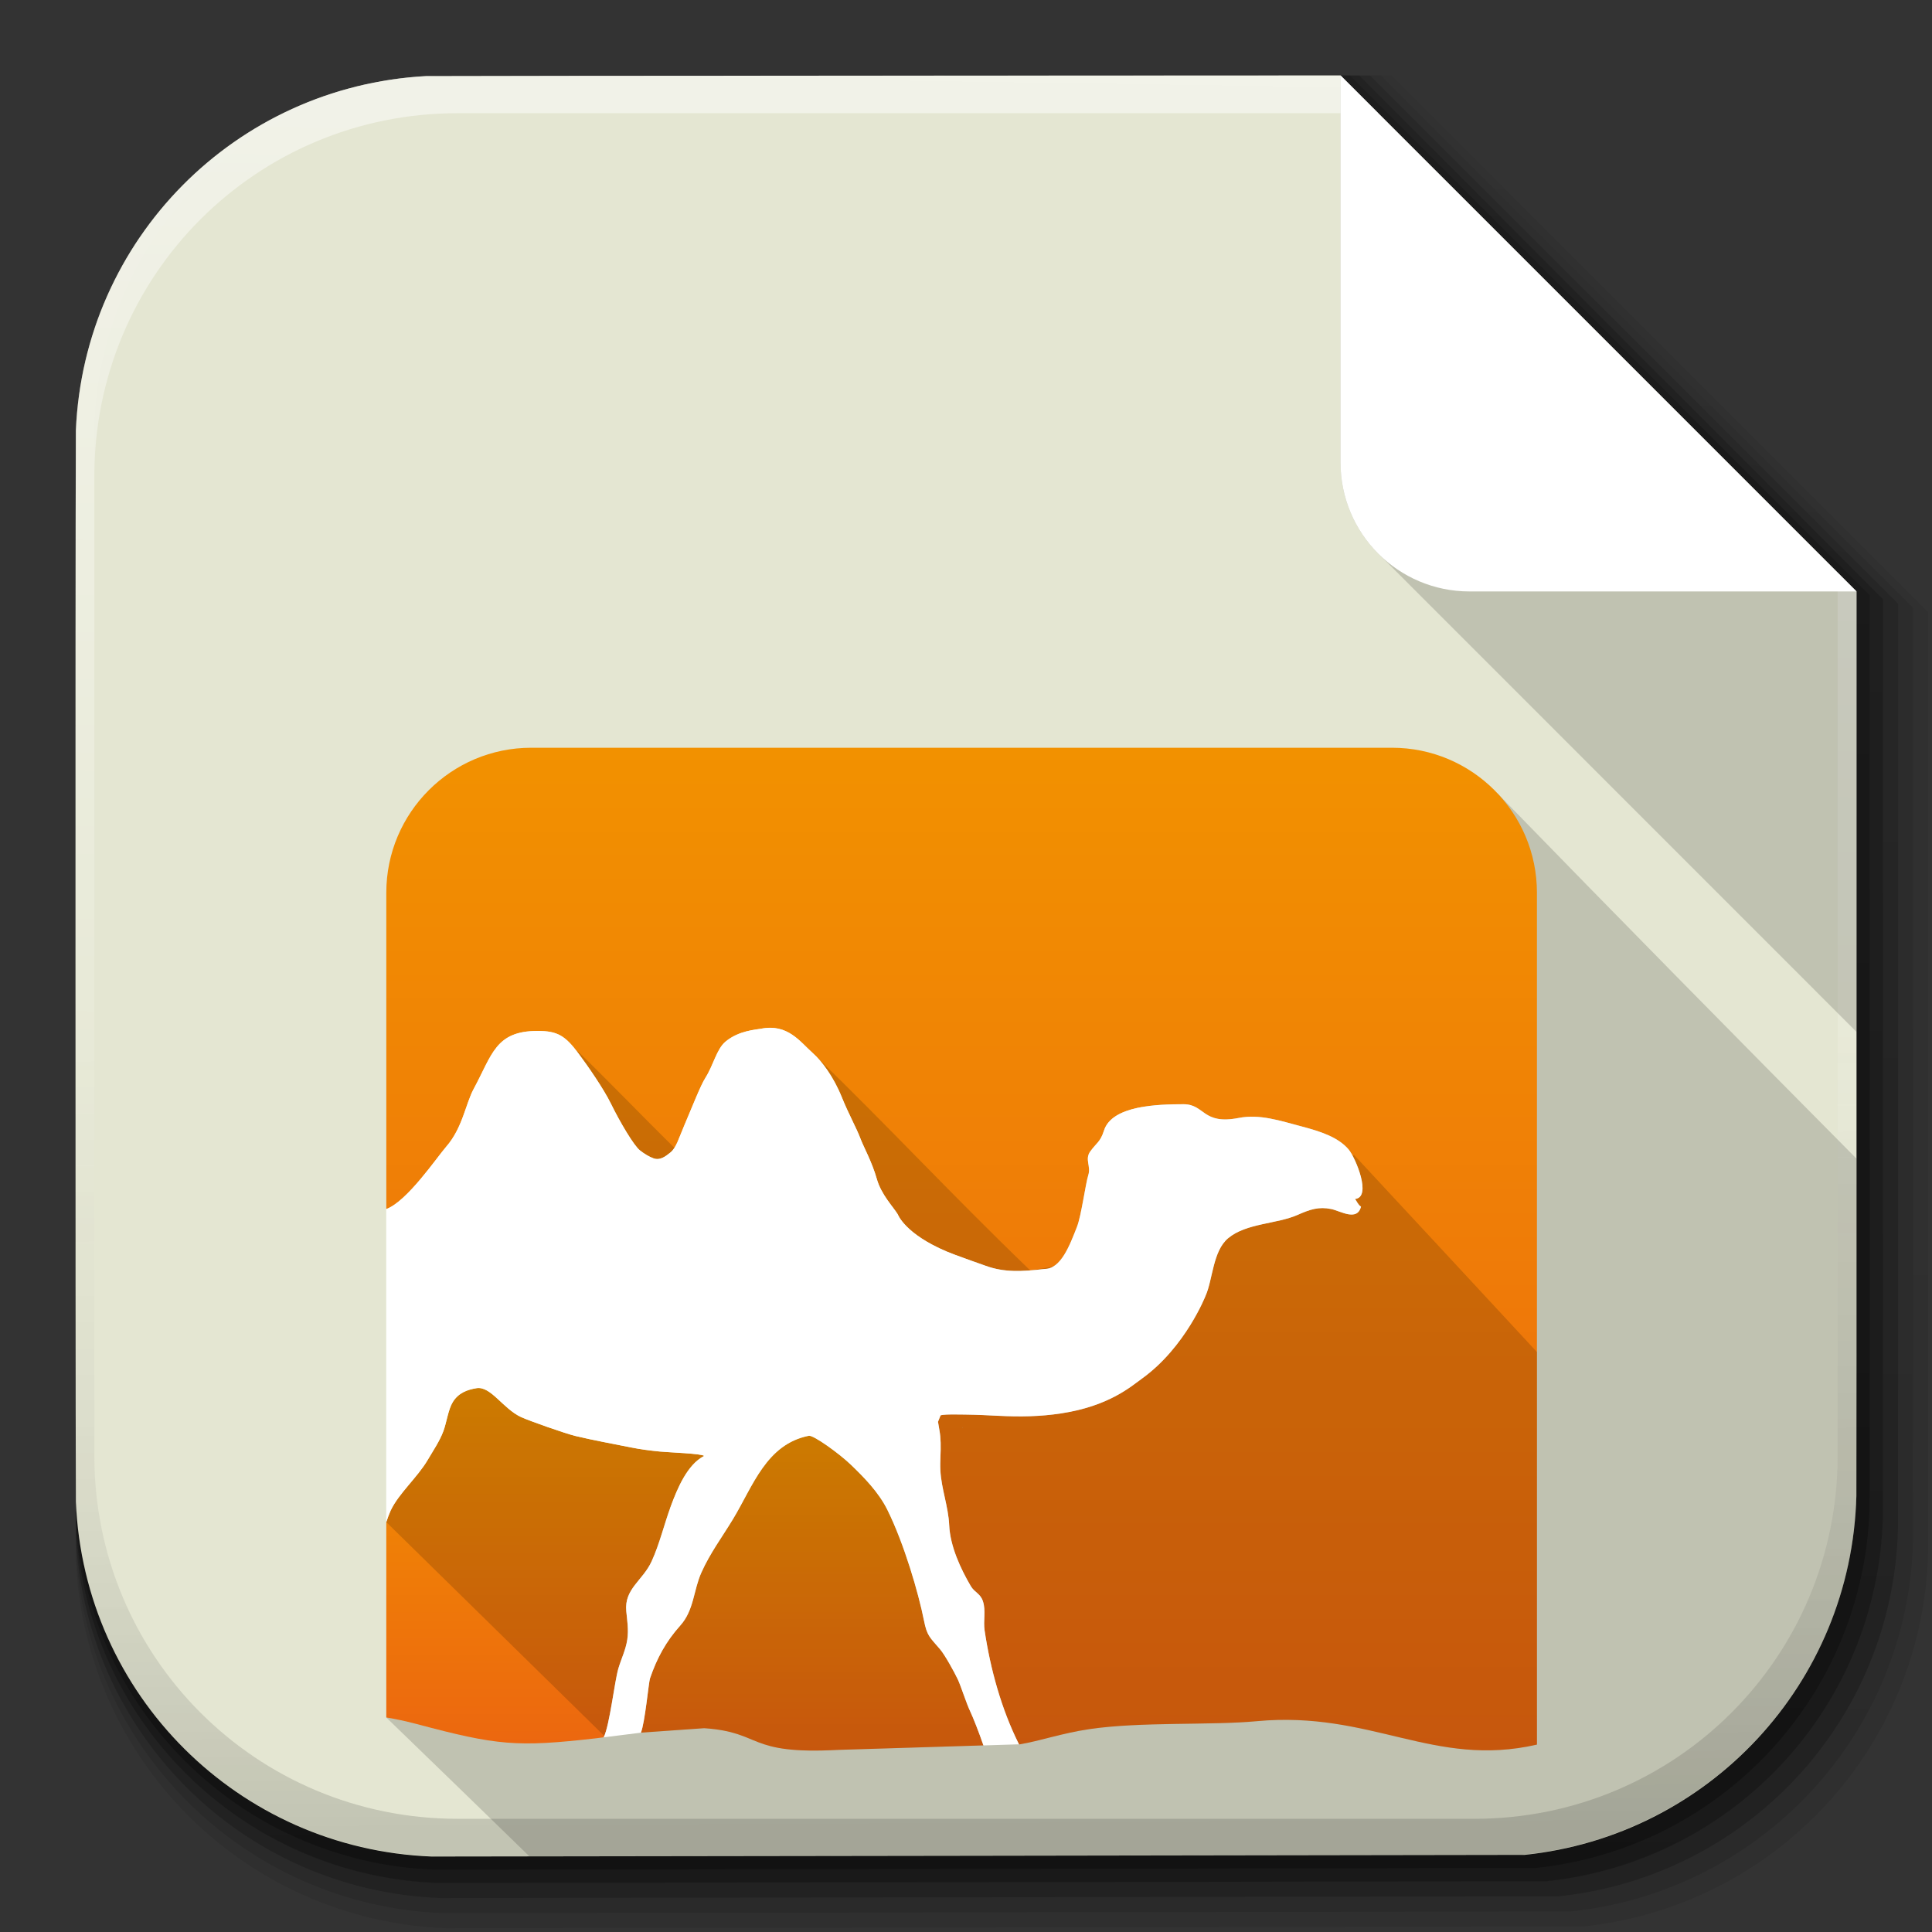 <?xml version="1.0" encoding="UTF-8" standalone="no"?>
<!-- Created with Inkscape (http://www.inkscape.org/) -->

<svg
   xmlns:dc="http://purl.org/dc/elements/1.1/"
   xmlns:cc="http://creativecommons.org/ns#"
   xmlns:rdf="http://www.w3.org/1999/02/22-rdf-syntax-ns#"
   xmlns:svg="http://www.w3.org/2000/svg"
   xmlns="http://www.w3.org/2000/svg"
   xmlns:xlink="http://www.w3.org/1999/xlink"
   xmlns:sodipodi="http://sodipodi.sourceforge.net/DTD/sodipodi-0.dtd"
   xmlns:inkscape="http://www.inkscape.org/namespaces/inkscape"
   inkscape:export-ydpi="100"
   inkscape:export-xdpi="100"
   inkscape:export-filename="/home/alecive/Scrivania/firefoxTest1.png"
   sodipodi:docname="text-x-ocaml.svg"
   inkscape:version="0.48.4 r9939"
   version="1.1"
   id="svg2"
   height="512"
   width="512">
  <rect width="100%" height="100%" fill="#333333" stroke="none"/>
  <sodipodi:namedview
     id="base"
     pagecolor="#ffffff"
     bordercolor="#666666"
     borderopacity="1.0"
     inkscape:pageopacity="0.0"
     inkscape:pageshadow="2"
     inkscape:zoom="1.5556349"
     inkscape:cx="129.22182"
     inkscape:cy="215.45522"
     inkscape:document-units="px"
     inkscape:current-layer="svg2"
     showgrid="false"
     inkscape:window-width="1920"
     inkscape:window-height="1032"
     inkscape:window-x="0"
     inkscape:window-y="0"
     inkscape:window-maximized="1"
     inkscape:object-paths="false"
     inkscape:snap-intersection-paths="false"
     inkscape:object-nodes="true"
     inkscape:snap-smooth-nodes="true"
     inkscape:snap-nodes="true" />
  <defs
     id="defs4">
    <inkscape:perspective
       id="perspective3188"
       inkscape:persp3d-origin="256 : 170.66667 : 1"
       inkscape:vp_z="512 : 256 : 1"
       inkscape:vp_y="0 : 1000 : 0"
       inkscape:vp_x="0 : 256 : 1"
       sodipodi:type="inkscape:persp3d" />
    <linearGradient
       id="linearGradient3170">
      <stop
         id="stop3172"
         offset="0"
         style="stop-color:#cc7110;stop-opacity:1;" />
      <stop
         id="stop3174"
         offset="1"
         style="stop-color:#673f0b;stop-opacity:0.784;" />
    </linearGradient>
    <linearGradient
       id="linearGradient3938">
      <stop
         id="stop3940"
         offset="0"
         style="stop-color:#b1f1ee;stop-opacity:0.931;" />
      <stop
         id="stop3942"
         offset="1"
         style="stop-color:#132682;stop-opacity:1;" />
    </linearGradient>
    <linearGradient
       y2="48.085"
       x2="78.466"
       y1="56.301"
       x1="64.478"
       gradientUnits="userSpaceOnUse"
       id="XMLID_74_-8-1">
      <stop
         id="stop155-3-8"
         style="stop-color:#ffffff;stop-opacity:1;"
         offset="0" />
      <stop
         id="stop157-94-6"
         style="stop-color:#e6e6e6;stop-opacity:1;"
         offset="1" />
    </linearGradient>
    <radialGradient
       gradientUnits="userSpaceOnUse"
       gradientTransform="matrix(1,0,0,1.05,0,-19.271)"
       r="191.619"
       fy="385.484"
       fx="558.354"
       cy="385.484"
       cx="558.354"
       id="radialGradient3867"
       xlink:href="#XMLID_74_-8-1"
       inkscape:collect="always" />
    <linearGradient
       y2="217.459"
       x2="200.051"
       y1="185.074"
       x1="200.051"
       gradientUnits="userSpaceOnUse"
       id="SVGID_2_">
      <stop
         id="stop13"
         style="stop-color:#61B74A"
         offset="0" />
      <stop
         id="stop15"
         style="stop-color:#449934"
         offset="1" />
    </linearGradient>
    <linearGradient
       inkscape:collect="always"
       xlink:href="#SVGID_2_"
       id="linearGradient3021"
       gradientUnits="userSpaceOnUse"
       gradientTransform="matrix(13.578,0,0,13.578,-2026.162,-2566.71)"
       x1="200.051"
       y1="185.074"
       x2="200.051"
       y2="217.459" />
    <linearGradient
       x1="19.245"
       y1="21.031"
       x2="19.36"
       gradientUnits="userSpaceOnUse"
       y2="44.984"
       id="linearGradient2460">
      <stop
         offset="0"
         style="stop-color:#fafafa;stop-opacity:1;"
         id="stop3602" />
      <stop
         offset="1"
         style="stop-color:#f0f0f0;stop-opacity:1;"
         id="stop3604" />
    </linearGradient>
    <linearGradient
       inkscape:collect="always"
       xlink:href="#linearGradient2460"
       id="linearGradient3096"
       gradientUnits="userSpaceOnUse"
       gradientTransform="matrix(11.077,0,0,11.077,-9.852,-20.578)"
       x1="19.245"
       y1="21.031"
       x2="19.36"
       y2="44.984" />
    <linearGradient
       inkscape:collect="always"
       xlink:href="#ButtonShadow-0-1-1-5"
       id="linearGradient4114-2"
       gradientUnits="userSpaceOnUse"
       gradientTransform="matrix(1.032,0,0,1.032,-830.864,592.678)"
       x1="1012.513"
       y1="484.417"
       x2="1006.808"
       y2="20.626" />
    <linearGradient
       x1="45.448"
       y1="92.54"
       x2="45.448"
       y2="7.017"
       id="ButtonShadow-0-1-1-5"
       gradientUnits="userSpaceOnUse"
       gradientTransform="matrix(1.006,0,0,0.994,100,0)">
      <stop
         id="stop3750-8-9-3-6"
         style="stop-color:#000000;stop-opacity:1"
         offset="0" />
      <stop
         id="stop3752-5-6-4-2"
         style="stop-color:#000000;stop-opacity:0.588"
         offset="1" />
    </linearGradient>
    <linearGradient
       inkscape:collect="always"
       xlink:href="#ButtonShadow-0-1-1-5"
       id="linearGradient4112-2"
       gradientUnits="userSpaceOnUse"
       gradientTransform="matrix(1.04,0,0,1.04,-837.951,592.518)"
       x1="1012.513"
       y1="484.417"
       x2="1006.808"
       y2="20.626" />
    <linearGradient
       x1="45.448"
       y1="92.54"
       x2="45.448"
       y2="7.017"
       id="linearGradient5292"
       gradientUnits="userSpaceOnUse"
       gradientTransform="matrix(1.006,0,0,0.994,100,0)">
      <stop
         id="stop5294"
         style="stop-color:#000000;stop-opacity:1"
         offset="0" />
      <stop
         id="stop5296"
         style="stop-color:#000000;stop-opacity:0.588"
         offset="1" />
    </linearGradient>
    <linearGradient
       inkscape:collect="always"
       xlink:href="#ButtonShadow-0-1-1-5"
       id="linearGradient4110-6"
       gradientUnits="userSpaceOnUse"
       gradientTransform="matrix(1.023,0,0,1.023,-823.777,592.838)"
       x1="1012.513"
       y1="484.417"
       x2="1006.808"
       y2="20.626" />
    <linearGradient
       x1="45.448"
       y1="92.54"
       x2="45.448"
       y2="7.017"
       id="linearGradient5299"
       gradientUnits="userSpaceOnUse"
       gradientTransform="matrix(1.006,0,0,0.994,100,0)">
      <stop
         id="stop5301"
         style="stop-color:#000000;stop-opacity:1"
         offset="0" />
      <stop
         id="stop5303"
         style="stop-color:#000000;stop-opacity:0.588"
         offset="1" />
    </linearGradient>
    <linearGradient
       inkscape:collect="always"
       xlink:href="#ButtonShadow-0-1-1-5"
       id="linearGradient4116-6"
       gradientUnits="userSpaceOnUse"
       gradientTransform="matrix(1.015,0,0,1.015,-816.69,592.997)"
       x1="1012.513"
       y1="484.417"
       x2="1006.808"
       y2="20.626" />
    <linearGradient
       x1="45.448"
       y1="92.54"
       x2="45.448"
       y2="7.017"
       id="linearGradient5306"
       gradientUnits="userSpaceOnUse"
       gradientTransform="matrix(1.006,0,0,0.994,100,0)">
      <stop
         id="stop5308"
         style="stop-color:#000000;stop-opacity:1"
         offset="0" />
      <stop
         id="stop5310"
         style="stop-color:#000000;stop-opacity:0.588"
         offset="1" />
    </linearGradient>
    <linearGradient
       y2="20.626"
       x2="1006.808"
       y1="484.417"
       x1="1012.513"
       gradientTransform="matrix(1.007,0,0,1.007,-810.489,593.137)"
       gradientUnits="userSpaceOnUse"
       id="linearGradient3372"
       xlink:href="#ButtonShadow-0-1-1-5"
       inkscape:collect="always" />
    <linearGradient
       x1="45.448"
       y1="92.54"
       x2="45.448"
       y2="7.017"
       id="linearGradient5313"
       gradientUnits="userSpaceOnUse"
       gradientTransform="matrix(1.006,0,0,0.994,100,0)">
      <stop
         id="stop5315"
         style="stop-color:#000000;stop-opacity:1"
         offset="0" />
      <stop
         id="stop5317"
         style="stop-color:#000000;stop-opacity:0.588"
         offset="1" />
    </linearGradient>
    <linearGradient
       inkscape:collect="always"
       xlink:href="#linearGradient4487"
       id="linearGradient4082"
       gradientUnits="userSpaceOnUse"
       gradientTransform="translate(-146.22,369.088)"
       x1="1016.104"
       y1="476.26"
       x2="1011.953"
       y2="251.661" />
    <linearGradient
       id="linearGradient4487">
      <stop
         id="stop4489"
         style="stop-color:#000000;stop-opacity:1"
         offset="0" />
      <stop
         id="stop4491"
         style="stop-color:#000000;stop-opacity:0"
         offset="1" />
    </linearGradient>
    <linearGradient
       id="linearGradient3737">
      <stop
         id="stop3739"
         style="stop-color:#ffffff;stop-opacity:1"
         offset="0" />
      <stop
         id="stop3741"
         style="stop-color:#ffffff;stop-opacity:0"
         offset="1" />
    </linearGradient>
    <linearGradient
       id="linearGradient4046">
      <stop
         id="stop4048"
         style="stop-color:#000000;stop-opacity:1;"
         offset="0" />
      <stop
         id="stop4050"
         style="stop-color:#ffffff;stop-opacity:0.2"
         offset="1" />
    </linearGradient>
    <linearGradient
       y2="20.626"
       x2="1006.808"
       y1="484.417"
       x1="1012.513"
       gradientTransform="matrix(1.007,0,0,1.007,-810.489,593.137)"
       gradientUnits="userSpaceOnUse"
       id="linearGradient5342"
       xlink:href="#ButtonShadow-0-1-1-5"
       inkscape:collect="always" />
    <linearGradient
       inkscape:collect="always"
       xlink:href="#ButtonShadow-0-1-1-5-9"
       id="linearGradient4114-2-6"
       gradientUnits="userSpaceOnUse"
       gradientTransform="matrix(1.032,0,0,1.032,-830.864,592.678)"
       x1="1012.513"
       y1="484.417"
       x2="1006.808"
       y2="20.626" />
    <linearGradient
       x1="45.448"
       y1="92.54"
       x2="45.448"
       y2="7.017"
       id="ButtonShadow-0-1-1-5-9"
       gradientUnits="userSpaceOnUse"
       gradientTransform="matrix(1.006,0,0,0.994,100,0)">
      <stop
         id="stop3750-8-9-3-6-4"
         style="stop-color:#000000;stop-opacity:1"
         offset="0" />
      <stop
         id="stop3752-5-6-4-2-9"
         style="stop-color:#000000;stop-opacity:0.588"
         offset="1" />
    </linearGradient>
    <linearGradient
       inkscape:collect="always"
       xlink:href="#ButtonShadow-0-1-1-5-9"
       id="linearGradient4112-2-6"
       gradientUnits="userSpaceOnUse"
       gradientTransform="matrix(1.04,0,0,1.04,-837.951,592.518)"
       x1="1012.513"
       y1="484.417"
       x2="1006.808"
       y2="20.626" />
    <linearGradient
       x1="45.448"
       y1="92.54"
       x2="45.448"
       y2="7.017"
       id="linearGradient5292-5"
       gradientUnits="userSpaceOnUse"
       gradientTransform="matrix(1.006,0,0,0.994,100,0)">
      <stop
         id="stop5294-8"
         style="stop-color:#000000;stop-opacity:1"
         offset="0" />
      <stop
         id="stop5296-4"
         style="stop-color:#000000;stop-opacity:0.588"
         offset="1" />
    </linearGradient>
    <linearGradient
       inkscape:collect="always"
       xlink:href="#ButtonShadow-0-1-1-5-9"
       id="linearGradient4110-6-7"
       gradientUnits="userSpaceOnUse"
       gradientTransform="matrix(1.023,0,0,1.023,-823.777,592.838)"
       x1="1012.513"
       y1="484.417"
       x2="1006.808"
       y2="20.626" />
    <linearGradient
       x1="45.448"
       y1="92.54"
       x2="45.448"
       y2="7.017"
       id="linearGradient5299-2"
       gradientUnits="userSpaceOnUse"
       gradientTransform="matrix(1.006,0,0,0.994,100,0)">
      <stop
         id="stop5301-9"
         style="stop-color:#000000;stop-opacity:1"
         offset="0" />
      <stop
         id="stop5303-1"
         style="stop-color:#000000;stop-opacity:0.588"
         offset="1" />
    </linearGradient>
    <linearGradient
       inkscape:collect="always"
       xlink:href="#ButtonShadow-0-1-1-5-9"
       id="linearGradient4116-6-3"
       gradientUnits="userSpaceOnUse"
       gradientTransform="matrix(1.015,0,0,1.015,-816.69,592.997)"
       x1="1012.513"
       y1="484.417"
       x2="1006.808"
       y2="20.626" />
    <linearGradient
       x1="45.448"
       y1="92.54"
       x2="45.448"
       y2="7.017"
       id="linearGradient5306-9"
       gradientUnits="userSpaceOnUse"
       gradientTransform="matrix(1.006,0,0,0.994,100,0)">
      <stop
         id="stop5308-0"
         style="stop-color:#000000;stop-opacity:1"
         offset="0" />
      <stop
         id="stop5310-6"
         style="stop-color:#000000;stop-opacity:0.588"
         offset="1" />
    </linearGradient>
    <linearGradient
       y2="20.626"
       x2="1006.808"
       y1="484.417"
       x1="1012.513"
       gradientTransform="matrix(1.007,0,0,1.007,-810.489,593.137)"
       gradientUnits="userSpaceOnUse"
       id="linearGradient3372-9"
       xlink:href="#ButtonShadow-0-1-1-5-9"
       inkscape:collect="always" />
    <linearGradient
       x1="45.448"
       y1="92.54"
       x2="45.448"
       y2="7.017"
       id="linearGradient5313-8"
       gradientUnits="userSpaceOnUse"
       gradientTransform="matrix(1.006,0,0,0.994,100,0)">
      <stop
         id="stop5315-8"
         style="stop-color:#000000;stop-opacity:1"
         offset="0" />
      <stop
         id="stop5317-1"
         style="stop-color:#000000;stop-opacity:0.588"
         offset="1" />
    </linearGradient>
    <linearGradient
       inkscape:collect="always"
       xlink:href="#linearGradient4487-8"
       id="linearGradient4082-7"
       gradientUnits="userSpaceOnUse"
       gradientTransform="translate(-146.22,369.088)"
       x1="1016.104"
       y1="476.26"
       x2="1011.953"
       y2="251.661" />
    <linearGradient
       id="linearGradient4487-8">
      <stop
         id="stop4489-0"
         style="stop-color:#000000;stop-opacity:1"
         offset="0" />
      <stop
         id="stop4491-4"
         style="stop-color:#000000;stop-opacity:0"
         offset="1" />
    </linearGradient>
    <linearGradient
       inkscape:collect="always"
       xlink:href="#linearGradient3737-8"
       id="linearGradient4084-7"
       gradientUnits="userSpaceOnUse"
       gradientTransform="translate(778.6,-360.56)"
       x1="993.439"
       y1="51.512"
       x2="988.786"
       y2="363.738" />
    <linearGradient
       id="linearGradient3737-8">
      <stop
         id="stop3739-4"
         style="stop-color:#ffffff;stop-opacity:1"
         offset="0" />
      <stop
         id="stop3741-7"
         style="stop-color:#ffffff;stop-opacity:0"
         offset="1" />
    </linearGradient>
    <linearGradient
       inkscape:collect="always"
       xlink:href="#linearGradient4046-2"
       id="linearGradient4086-1"
       gradientUnits="userSpaceOnUse"
       x1="1764.649"
       y1="155.597"
       x2="1763.69"
       y2="-55.941" />
    <linearGradient
       id="linearGradient4046-2">
      <stop
         id="stop4048-2"
         style="stop-color:#000000;stop-opacity:1;"
         offset="0" />
      <stop
         id="stop4050-7"
         style="stop-color:#ffffff;stop-opacity:0.2"
         offset="1" />
    </linearGradient>
    <linearGradient
       y2="20.626"
       x2="1006.808"
       y1="484.417"
       x1="1012.513"
       gradientTransform="matrix(1.007,0,0,1.007,-810.489,593.137)"
       gradientUnits="userSpaceOnUse"
       id="linearGradient5342-3"
       xlink:href="#ButtonShadow-0-1-1-5-9"
       inkscape:collect="always" />
    <linearGradient
       id="linearGradient4487-1">
      <stop
         id="stop4489-6"
         style="stop-color:#000000;stop-opacity:1"
         offset="0" />
      <stop
         id="stop4491-0"
         style="stop-color:#000000;stop-opacity:0"
         offset="1" />
    </linearGradient>
    <linearGradient
       inkscape:collect="always"
       xlink:href="#linearGradient3737-9"
       id="linearGradient4084-8"
       gradientUnits="userSpaceOnUse"
       gradientTransform="translate(778.6,-360.56)"
       x1="993.439"
       y1="51.512"
       x2="988.786"
       y2="363.738" />
    <linearGradient
       id="linearGradient3737-9">
      <stop
         id="stop3739-7"
         style="stop-color:#ffffff;stop-opacity:1"
         offset="0" />
      <stop
         id="stop3741-4"
         style="stop-color:#ffffff;stop-opacity:0"
         offset="1" />
    </linearGradient>
    <linearGradient
       inkscape:collect="always"
       xlink:href="#linearGradient4046-3"
       id="linearGradient4086-12"
       gradientUnits="userSpaceOnUse"
       x1="1764.649"
       y1="155.597"
       x2="1763.69"
       y2="-55.941" />
    <linearGradient
       id="linearGradient4046-3">
      <stop
         id="stop4048-7"
         style="stop-color:#000000;stop-opacity:1;"
         offset="0" />
      <stop
         id="stop4050-73"
         style="stop-color:#ffffff;stop-opacity:0.2"
         offset="1" />
    </linearGradient>
    <linearGradient
       id="linearGradient2760">
      <stop
         style="stop-color:#ffffff;stop-opacity:1;"
         offset="0"
         id="stop2770" />
      <stop
         style="stop-color:#a9a9a9;stop-opacity:1;"
         offset="1"
         id="stop2764" />
    </linearGradient>
    <linearGradient
       id="linearGradient4846">
      <stop
         id="stop4848"
         style="stop-color:#1a1a1a;stop-opacity:1"
         offset="0" />
      <stop
         id="stop4856"
         style="stop-color:#1e1e1e;stop-opacity:1;"
         offset="1" />
    </linearGradient>
    <linearGradient
       id="linearGradient4922">
      <stop
         offset="0"
         style="stop-color:#1a1a1a;stop-opacity:1"
         id="stop4924" />
      <stop
         offset="0.156"
         style="stop-color:#636363;stop-opacity:1"
         id="stop4926" />
      <stop
         offset="0.332"
         style="stop-color:#b4b4b4;stop-opacity:1"
         id="stop4928" />
      <stop
         offset="0.536"
         style="stop-color:#636363;stop-opacity:1"
         id="stop4930" />
      <stop
         offset="1"
         style="stop-color:#000000;stop-opacity:1"
         id="stop4932" />
    </linearGradient>
    <linearGradient
       inkscape:collect="always"
       xlink:href="#linearGradient4888"
       id="linearGradient4884"
       gradientUnits="userSpaceOnUse"
       gradientTransform="matrix(1.276,0,0,1.276,-135.894,2.45)"
       spreadMethod="reflect"
       x1="201.331"
       y1="152.12"
       x2="166.775"
       y2="110.86" />
    <linearGradient
       id="linearGradient4888">
      <stop
         id="stop4892"
         style="stop-color:#c0821c;stop-opacity:1;"
         offset="0" />
      <stop
         offset="1"
         style="stop-color:#e4ae48;stop-opacity:1;"
         id="stop4894" />
    </linearGradient>
    <linearGradient
       inkscape:collect="always"
       xlink:href="#linearGradient4898"
       id="linearGradient4882"
       x1="13.021"
       y1="160.826"
       x2="258.222"
       y2="158.472"
       gradientUnits="userSpaceOnUse" />
    <linearGradient
       id="linearGradient4898">
      <stop
         id="stop4900"
         style="stop-color:#d78617;stop-opacity:1;"
         offset="0" />
      <stop
         id="stop4902"
         style="stop-color:#5c1234;stop-opacity:1;"
         offset="1" />
    </linearGradient>
    <linearGradient
       gradientTransform="scale(1.006,0.994)"
       gradientUnits="userSpaceOnUse"
       id="ButtonShadow"
       y2="7.017"
       x2="45.448"
       y1="92.54"
       x1="45.448">
      <stop
         offset="0"
         style="stop-color:#000000;stop-opacity:1"
         id="stop3750" />
      <stop
         offset="1"
         style="stop-color:#000000;stop-opacity:0.588"
         id="stop3752" />
    </linearGradient>
    <filter
       id="filter3174"
       color-interpolation-filters="sRGB">
      <feGaussianBlur
         id="feGaussianBlur3176"
         stdDeviation="1.71" />
    </filter>
    <linearGradient
       id="linearGradient10386">
      <stop
         offset="0"
         style="stop-color:#ffffff;stop-opacity:1"
         id="stop10388" />
      <stop
         offset="1"
         style="stop-color:#ffffff;stop-opacity:0"
         id="stop10390" />
    </linearGradient>
    <linearGradient
       inkscape:collect="always"
       xlink:href="#linearGradient2760"
       id="linearGradient8264"
       gradientUnits="userSpaceOnUse"
       gradientTransform="matrix(1.846,0,0,1.846,-123.733,86.826)"
       spreadMethod="reflect"
       x1="212.864"
       y1="11.425"
       x2="214.266"
       y2="168.283" />
    <linearGradient
       y2="36.644"
       x2="19.36"
       y1="6.295"
       x1="18.93"
       gradientTransform="matrix(12.103,0,0,12.103,-34.468,-46.187)"
       gradientUnits="userSpaceOnUse"
       id="linearGradient3157"
       xlink:href="#linearGradient2460"
       inkscape:collect="always" />
    <linearGradient
       inkscape:collect="always"
       xlink:href="#linearGradient4321"
       id="acyl_gradient"
       x1="0"
       y1="0"
       x2="1"
       y2="1" />
    <linearGradient
       id="linearGradient4321">
      <stop
         style="stop-color:#ee0c0c;stop-opacity:1;"
         offset="0"
         id="stop1" />
      <stop
         style="stop-color:#7a0404;stop-opacity:1;"
         offset="1"
         id="stop2" />
    </linearGradient>
    <radialGradient
       inkscape:collect="always"
       xlink:href="#linearGradient4321"
       id="radialGradient3928"
       cx="94.71"
       cy="98.693"
       fx="94.71"
       fy="98.693"
       r="150"
       gradientTransform="matrix(2.425,-0.008,0.008,2.372,-135.718,-134.647)"
       gradientUnits="userSpaceOnUse" />
    <radialGradient
       inkscape:collect="always"
       xlink:href="#linearGradient4321"
       id="radialGradient3932"
       gradientUnits="userSpaceOnUse"
       gradientTransform="matrix(2.425,-0.008,0.008,2.372,-135.718,-134.647)"
       cx="94.71"
       cy="98.693"
       fx="94.71"
       fy="98.693"
       r="150" />
    <radialGradient
       r="150"
       fy="112.575"
       fx="110.737"
       cy="112.575"
       cx="110.737"
       gradientTransform="matrix(1.653,0.006,-0.005,1.462,-50.507,-35.439)"
       gradientUnits="userSpaceOnUse"
       id="radialGradient3140"
       xlink:href="#linearGradient3938"
       inkscape:collect="always" />
    <linearGradient
       inkscape:collect="always"
       xlink:href="#ButtonShadow-0-1-1-5-9-5"
       id="linearGradient5925"
       gradientUnits="userSpaceOnUse"
       gradientTransform="matrix(1.007,0,0,1.007,261.627,527.411)"
       x1="-112.345"
       y1="572.447"
       x2="-109.975"
       y2="107.9" />
    <linearGradient
       x1="45.448"
       y1="92.54"
       x2="45.448"
       y2="7.017"
       id="ButtonShadow-0-1-1-5-9-5"
       gradientUnits="userSpaceOnUse"
       gradientTransform="matrix(1.006,0,0,0.994,100,0)">
      <stop
         id="stop3750-8-9-3-6-4-0"
         style="stop-color:#000000;stop-opacity:1"
         offset="0" />
      <stop
         id="stop3752-5-6-4-2-9-8"
         style="stop-color:#000000;stop-opacity:0.588"
         offset="1" />
    </linearGradient>
    <linearGradient
       inkscape:collect="always"
       xlink:href="#ButtonShadow-0-1-1-5-9-5"
       id="linearGradient5927"
       gradientUnits="userSpaceOnUse"
       gradientTransform="matrix(1.032,0,0,1.032,268.778,524.784)"
       x1="-112.345"
       y1="572.447"
       x2="-109.975"
       y2="107.9" />
    <linearGradient
       x1="45.448"
       y1="92.54"
       x2="45.448"
       y2="7.017"
       id="linearGradient3129"
       gradientUnits="userSpaceOnUse"
       gradientTransform="matrix(1.006,0,0,0.994,100,0)">
      <stop
         id="stop3131"
         style="stop-color:#000000;stop-opacity:1"
         offset="0" />
      <stop
         id="stop3133"
         style="stop-color:#000000;stop-opacity:0.588"
         offset="1" />
    </linearGradient>
    <linearGradient
       inkscape:collect="always"
       xlink:href="#ButtonShadow-0-1-1-5-9-5"
       id="linearGradient5929"
       gradientUnits="userSpaceOnUse"
       gradientTransform="matrix(1.015,0,0,1.015,263.804,526.611)"
       x1="-112.345"
       y1="572.447"
       x2="-109.975"
       y2="107.9" />
    <linearGradient
       x1="45.448"
       y1="92.54"
       x2="45.448"
       y2="7.017"
       id="linearGradient3136"
       gradientUnits="userSpaceOnUse"
       gradientTransform="matrix(1.006,0,0,0.994,100,0)">
      <stop
         id="stop3138"
         style="stop-color:#000000;stop-opacity:1"
         offset="0" />
      <stop
         id="stop3140"
         style="stop-color:#000000;stop-opacity:0.588"
         offset="1" />
    </linearGradient>
    <linearGradient
       inkscape:collect="always"
       xlink:href="#ButtonShadow-0-1-1-5-9-5"
       id="linearGradient5931"
       gradientUnits="userSpaceOnUse"
       gradientTransform="matrix(1.023,0,0,1.023,266.292,525.697)"
       x1="-112.345"
       y1="572.447"
       x2="-109.975"
       y2="107.9" />
    <linearGradient
       x1="45.448"
       y1="92.54"
       x2="45.448"
       y2="7.017"
       id="linearGradient3143"
       gradientUnits="userSpaceOnUse"
       gradientTransform="matrix(1.006,0,0,0.994,100,0)">
      <stop
         id="stop3145"
         style="stop-color:#000000;stop-opacity:1"
         offset="0" />
      <stop
         id="stop3147"
         style="stop-color:#000000;stop-opacity:0.588"
         offset="1" />
    </linearGradient>
    <linearGradient
       inkscape:collect="always"
       xlink:href="#ButtonShadow-0-1-1-5-9-5"
       id="linearGradient5933"
       gradientUnits="userSpaceOnUse"
       gradientTransform="matrix(1.04,0,0,1.04,271.266,523.87)"
       x1="-112.345"
       y1="572.447"
       x2="-109.975"
       y2="107.9" />
    <linearGradient
       x1="45.448"
       y1="92.54"
       x2="45.448"
       y2="7.017"
       id="linearGradient3150"
       gradientUnits="userSpaceOnUse"
       gradientTransform="matrix(1.006,0,0,0.994,100,0)">
      <stop
         id="stop3152"
         style="stop-color:#000000;stop-opacity:1"
         offset="0" />
      <stop
         id="stop3154"
         style="stop-color:#000000;stop-opacity:0.588"
         offset="1" />
    </linearGradient>
    <linearGradient
       inkscape:collect="always"
       xlink:href="#linearGradient3737-9-0"
       id="linearGradient4084-8-2"
       gradientUnits="userSpaceOnUse"
       gradientTransform="translate(-753.587,-30.143)"
       x1="993.439"
       y1="51.512"
       x2="988.786"
       y2="363.738" />
    <linearGradient
       id="linearGradient3737-9-0">
      <stop
         id="stop3739-7-5"
         style="stop-color:#ffffff;stop-opacity:1"
         offset="0" />
      <stop
         id="stop3741-4-2"
         style="stop-color:#ffffff;stop-opacity:0"
         offset="1" />
    </linearGradient>
    <linearGradient
       gradientTransform="translate(-1532.187,330.416)"
       inkscape:collect="always"
       xlink:href="#linearGradient4046-3-3"
       id="linearGradient4086-12-9"
       gradientUnits="userSpaceOnUse"
       x1="1764.649"
       y1="155.597"
       x2="1763.69"
       y2="-55.941" />
    <linearGradient
       id="linearGradient4046-3-3">
      <stop
         id="stop4048-7-5"
         style="stop-color:#000000;stop-opacity:1;"
         offset="0" />
      <stop
         id="stop4050-73-5"
         style="stop-color:#ffffff;stop-opacity:0.2"
         offset="1" />
    </linearGradient>
    <linearGradient
       inkscape:collect="always"
       xlink:href="#linearGradient5059"
       id="linearGradient5071"
       gradientUnits="userSpaceOnUse"
       x1="102.875"
       y1="170.422"
       x2="153.125"
       y2="170.422" />
    <linearGradient
       id="linearGradient5059">
      <stop
         style="stop-color:#0b0826;stop-opacity:0.498;"
         offset="0"
         id="stop5061" />
      <stop
         style="stop-color:#0b0826;stop-opacity:1;"
         offset="1"
         id="stop5063" />
    </linearGradient>
    <linearGradient
       y2="170.422"
       x2="153.125"
       y1="170.422"
       x1="102.875"
       gradientUnits="userSpaceOnUse"
       id="linearGradient3985"
       xlink:href="#linearGradient5059"
       inkscape:collect="always" />
    <radialGradient
       inkscape:collect="always"
       xlink:href="#linearGradient3938"
       id="radialGradient14612"
       cx="244.265"
       cy="286.954"
       fx="244.265"
       fy="286.954"
       r="62.546"
       gradientTransform="matrix(1,0,0,1.204,0,-58.435)"
       gradientUnits="userSpaceOnUse"
       spreadMethod="pad" />
    <linearGradient
       inkscape:collect="always"
       xlink:href="#SVGID_1_"
       id="linearGradient3281"
       gradientUnits="userSpaceOnUse"
       gradientTransform="translate(758,1.28)"
       x1="-675.075"
       y1="96.438"
       x2="-675.075"
       y2="96.62" />
    <linearGradient
       gradientTransform="translate(758,1.28)"
       y2="96.62"
       x2="-675.075"
       y1="96.438"
       x1="-675.075"
       gradientUnits="userSpaceOnUse"
       id="SVGID_1_">
      <stop
         id="stop16"
         style="stop-color:#F29100"
         offset="0" />
      <stop
         id="stop18"
         style="stop-color:#EC670F"
         offset="1" />
    </linearGradient>
    <linearGradient
       inkscape:collect="always"
       xlink:href="#SVGID_2_-3"
       id="linearGradient3283"
       gradientUnits="userSpaceOnUse"
       gradientTransform="translate(758,1.28)"
       x1="-696.724"
       y1="97.701"
       x2="-696.724"
       y2="142.997" />
    <linearGradient
       gradientTransform="translate(758,1.28)"
       y2="142.997"
       x2="-696.724"
       y1="97.701"
       x1="-696.724"
       gradientUnits="userSpaceOnUse"
       id="SVGID_2_-3">
      <stop
         id="stop25"
         style="stop-color:#F29100"
         offset="0" />
      <stop
         id="stop27"
         style="stop-color:#EC670F"
         offset="1" />
    </linearGradient>
    <linearGradient
       inkscape:collect="always"
       xlink:href="#SVGID_3_"
       id="linearGradient3285"
       gradientUnits="userSpaceOnUse"
       gradientTransform="translate(758,1.28)"
       x1="-675.219"
       y1="-1.28"
       x2="-675.219"
       y2="142.965" />
    <linearGradient
       gradientTransform="translate(758,1.28)"
       y2="142.965"
       x2="-675.219"
       y1="-1.28"
       x1="-675.219"
       gradientUnits="userSpaceOnUse"
       id="SVGID_3_">
      <stop
         id="stop36"
         style="stop-color:#F29100"
         offset="0" />
      <stop
         id="stop38"
         style="stop-color:#EC670F"
         offset="1" />
    </linearGradient>
    <linearGradient
       inkscape:collect="always"
       xlink:href="#SVGID_4_"
       id="linearGradient3287"
       gradientUnits="userSpaceOnUse"
       gradientTransform="translate(758,1.28)"
       x1="-735.129"
       y1="90.834"
       x2="-735.129"
       y2="141.969" />
    <linearGradient
       gradientTransform="translate(758,1.28)"
       y2="141.969"
       x2="-735.129"
       y1="90.834"
       x1="-735.129"
       gradientUnits="userSpaceOnUse"
       id="SVGID_4_">
      <stop
         id="stop45"
         style="stop-color:#F29100"
         offset="0" />
      <stop
         id="stop47"
         style="stop-color:#EC670F"
         offset="1" />
    </linearGradient>
    <linearGradient
       inkscape:collect="always"
       xlink:href="#SVGID_1_"
       id="linearGradient4389"
       gradientUnits="userSpaceOnUse"
       gradientTransform="translate(758,1.28)"
       x1="-675.075"
       y1="96.438"
       x2="-675.075"
       y2="96.62" />
    <linearGradient
       inkscape:collect="always"
       xlink:href="#SVGID_2_-3"
       id="linearGradient4391"
       gradientUnits="userSpaceOnUse"
       gradientTransform="translate(758,1.28)"
       x1="-696.724"
       y1="97.701"
       x2="-696.724"
       y2="142.997" />
    <linearGradient
       inkscape:collect="always"
       xlink:href="#SVGID_3_"
       id="linearGradient4393"
       gradientUnits="userSpaceOnUse"
       gradientTransform="translate(758,1.28)"
       x1="-675.219"
       y1="-1.28"
       x2="-675.219"
       y2="142.965" />
    <linearGradient
       inkscape:collect="always"
       xlink:href="#SVGID_4_"
       id="linearGradient4395"
       gradientUnits="userSpaceOnUse"
       gradientTransform="translate(758,1.28)"
       x1="-735.129"
       y1="90.834"
       x2="-735.129"
       y2="141.969" />
    <linearGradient
       inkscape:collect="always"
       xlink:href="#SVGID_1_"
       id="linearGradient4449"
       gradientUnits="userSpaceOnUse"
       gradientTransform="translate(758,1.28)"
       x1="-675.075"
       y1="96.438"
       x2="-675.075"
       y2="96.62" />
    <linearGradient
       inkscape:collect="always"
       xlink:href="#SVGID_2_-3"
       id="linearGradient4451"
       gradientUnits="userSpaceOnUse"
       gradientTransform="translate(758,1.28)"
       x1="-696.724"
       y1="97.701"
       x2="-696.724"
       y2="142.997" />
    <linearGradient
       inkscape:collect="always"
       xlink:href="#SVGID_3_"
       id="linearGradient4453"
       gradientUnits="userSpaceOnUse"
       gradientTransform="translate(758,1.28)"
       x1="-675.219"
       y1="-1.28"
       x2="-675.219"
       y2="142.965" />
    <linearGradient
       inkscape:collect="always"
       xlink:href="#SVGID_4_"
       id="linearGradient4455"
       gradientUnits="userSpaceOnUse"
       gradientTransform="translate(758,1.28)"
       x1="-735.129"
       y1="90.834"
       x2="-735.129"
       y2="141.969" />
    <linearGradient
       gradientTransform="translate(758,1.28)"
       y2="96.62"
       x2="-675.075"
       y1="96.438"
       x1="-675.075"
       gradientUnits="userSpaceOnUse"
       id="linearGradient4409">
      <stop
         id="stop4411"
         style="stop-color:#F29100"
         offset="0" />
      <stop
         id="stop4413"
         style="stop-color:#EC670F"
         offset="1" />
    </linearGradient>
    <linearGradient
       id="linearGradient4441"
       gradientUnits="userSpaceOnUse"
       x1="-735.129"
       y1="90.834"
       x2="-735.129"
       y2="141.969"
       gradientTransform="translate(758,1.28)">
      <stop
         offset="0"
         style="stop-color:#F29100"
         id="stop4443" />
      <stop
         offset="1"
         style="stop-color:#EC670F"
         id="stop4445" />
    </linearGradient>
    <linearGradient
       id="linearGradient4419"
       gradientUnits="userSpaceOnUse"
       x1="-696.724"
       y1="97.701"
       x2="-696.724"
       y2="142.997"
       gradientTransform="translate(758,1.28)">
      <stop
         offset="0"
         style="stop-color:#F29100"
         id="stop4421" />
      <stop
         offset="1"
         style="stop-color:#EC670F"
         id="stop4423" />
    </linearGradient>
    <linearGradient
       gradientTransform="translate(758,1.28)"
       y2="142.965"
       x2="-675.219"
       y1="-1.28"
       x1="-675.219"
       gradientUnits="userSpaceOnUse"
       id="linearGradient4431">
      <stop
         id="stop4433"
         style="stop-color:#F29100"
         offset="0" />
      <stop
         id="stop4435"
         style="stop-color:#EC670F"
         offset="1" />
    </linearGradient>
    <linearGradient
       inkscape:collect="always"
       xlink:href="#SVGID_1_"
       id="linearGradient7782"
       gradientUnits="userSpaceOnUse"
       gradientTransform="translate(758,1.28)"
       x1="-675.075"
       y1="96.438"
       x2="-675.075"
       y2="96.62" />
    <linearGradient
       inkscape:collect="always"
       xlink:href="#SVGID_2_-3"
       id="linearGradient7784"
       gradientUnits="userSpaceOnUse"
       gradientTransform="translate(758,1.28)"
       x1="-696.724"
       y1="97.701"
       x2="-696.724"
       y2="142.997" />
    <linearGradient
       inkscape:collect="always"
       xlink:href="#SVGID_3_"
       id="linearGradient7786"
       gradientUnits="userSpaceOnUse"
       gradientTransform="translate(758,1.28)"
       x1="-675.219"
       y1="-1.28"
       x2="-675.219"
       y2="142.965" />
    <linearGradient
       inkscape:collect="always"
       xlink:href="#SVGID_4_"
       id="linearGradient7788"
       gradientUnits="userSpaceOnUse"
       gradientTransform="translate(758,1.28)"
       x1="-735.129"
       y1="90.834"
       x2="-735.129"
       y2="141.969" />
    <linearGradient
       inkscape:collect="always"
       xlink:href="#SVGID_1_"
       id="linearGradient8143"
       gradientUnits="userSpaceOnUse"
       gradientTransform="translate(758,1.28)"
       x1="-675.075"
       y1="96.438"
       x2="-675.075"
       y2="96.62" />
    <linearGradient
       inkscape:collect="always"
       xlink:href="#SVGID_2_-3"
       id="linearGradient8145"
       gradientUnits="userSpaceOnUse"
       gradientTransform="translate(758,1.28)"
       x1="-696.724"
       y1="97.701"
       x2="-696.724"
       y2="142.997" />
    <linearGradient
       inkscape:collect="always"
       xlink:href="#SVGID_3_"
       id="linearGradient8147"
       gradientUnits="userSpaceOnUse"
       gradientTransform="translate(758,1.28)"
       x1="-675.219"
       y1="-1.28"
       x2="-675.219"
       y2="142.965" />
    <linearGradient
       inkscape:collect="always"
       xlink:href="#SVGID_4_"
       id="linearGradient8149"
       gradientUnits="userSpaceOnUse"
       gradientTransform="translate(758,1.28)"
       x1="-735.129"
       y1="90.834"
       x2="-735.129"
       y2="141.969" />
    <linearGradient
       gradientTransform="translate(758,1.28)"
       y2="96.62"
       x2="-675.075"
       y1="96.438"
       x1="-675.075"
       gradientUnits="userSpaceOnUse"
       id="linearGradient8034">
      <stop
         id="stop8036"
         style="stop-color:#F29100"
         offset="0" />
      <stop
         id="stop8038"
         style="stop-color:#EC670F"
         offset="1" />
    </linearGradient>
    <linearGradient
       inkscape:collect="always"
       xlink:href="#SVGID_1_"
       id="linearGradient8171"
       gradientUnits="userSpaceOnUse"
       gradientTransform="matrix(1.842,0,0,1.842,1498.658,200.517)"
       x1="-675.075"
       y1="96.438"
       x2="-675.075"
       y2="96.62" />
    <linearGradient
       inkscape:collect="always"
       xlink:href="#SVGID_4_"
       id="linearGradient8173"
       gradientUnits="userSpaceOnUse"
       gradientTransform="translate(758,1.28)"
       x1="-735.129"
       y1="90.834"
       x2="-735.129"
       y2="141.969" />
    <linearGradient
       id="linearGradient8066"
       gradientUnits="userSpaceOnUse"
       x1="-735.129"
       y1="90.834"
       x2="-735.129"
       y2="141.969"
       gradientTransform="translate(758,1.28)">
      <stop
         offset="0"
         style="stop-color:#F29100"
         id="stop8068" />
      <stop
         offset="1"
         style="stop-color:#EC670F"
         id="stop8070" />
    </linearGradient>
    <linearGradient
       inkscape:collect="always"
       xlink:href="#SVGID_4_"
       id="linearGradient8179"
       gradientUnits="userSpaceOnUse"
       gradientTransform="matrix(1.842,0,0,1.842,1498.658,200.517)"
       x1="-735.129"
       y1="90.834"
       x2="-735.129"
       y2="141.969" />
    <linearGradient
       inkscape:collect="always"
       xlink:href="#SVGID_3_"
       id="linearGradient8181"
       gradientUnits="userSpaceOnUse"
       gradientTransform="translate(758,1.28)"
       x1="-675.219"
       y1="-1.28"
       x2="-675.219"
       y2="142.965" />
    <linearGradient
       inkscape:collect="always"
       xlink:href="#SVGID_2_-3"
       id="linearGradient8188"
       gradientUnits="userSpaceOnUse"
       gradientTransform="translate(758,1.28)"
       x1="-696.724"
       y1="97.701"
       x2="-696.724"
       y2="142.997" />
    <linearGradient
       id="linearGradient8044"
       gradientUnits="userSpaceOnUse"
       x1="-696.724"
       y1="97.701"
       x2="-696.724"
       y2="142.997"
       gradientTransform="translate(758,1.28)">
      <stop
         offset="0"
         style="stop-color:#F29100"
         id="stop8046" />
      <stop
         offset="1"
         style="stop-color:#EC670F"
         id="stop8048" />
    </linearGradient>
    <linearGradient
       inkscape:collect="always"
       xlink:href="#SVGID_2_-3"
       id="linearGradient8194"
       gradientUnits="userSpaceOnUse"
       gradientTransform="matrix(1.842,0,0,1.842,1498.658,200.517)"
       x1="-696.724"
       y1="97.701"
       x2="-696.724"
       y2="142.997" />
    <linearGradient
       inkscape:collect="always"
       xlink:href="#SVGID_3_"
       id="linearGradient8196"
       gradientUnits="userSpaceOnUse"
       gradientTransform="translate(758,1.28)"
       x1="-675.219"
       y1="-1.28"
       x2="-675.219"
       y2="142.965" />
    <linearGradient
       gradientTransform="translate(758,1.28)"
       y2="142.965"
       x2="-675.219"
       y1="-1.28"
       x1="-675.219"
       gradientUnits="userSpaceOnUse"
       id="linearGradient8056">
      <stop
         id="stop8058"
         style="stop-color:#F29100"
         offset="0" />
      <stop
         id="stop8060"
         style="stop-color:#EC670F"
         offset="1" />
    </linearGradient>
    <linearGradient
       inkscape:collect="always"
       xlink:href="#SVGID_3_"
       id="linearGradient8202"
       gradientUnits="userSpaceOnUse"
       gradientTransform="matrix(1.842,0,0,1.842,1498.658,200.517)"
       x1="-675.219"
       y1="-1.28"
       x2="-675.219"
       y2="142.965" />
    <linearGradient
       inkscape:collect="always"
       xlink:href="#SVGID_2_-3"
       id="linearGradient8216"
       gradientUnits="userSpaceOnUse"
       gradientTransform="matrix(1.842,0,0,1.842,1498.658,200.517)"
       x1="-696.724"
       y1="97.701"
       x2="-696.724"
       y2="142.997" />
  </defs>
  <g
     id="layer1"
     inkscape:groupmode="layer"
     inkscape:label="Livello 1"
     transform="translate(0,-540.362)" />
  <g
     id="g2036"
     transform="matrix(1.1,0,0,0.444,95.081,256.393)">
    <g
       id="g3712"
       style="opacity:0.4"
       transform="matrix(1.053,0,0,1.286,-1.263,-13.429)" />
  </g>
  <g
     transform="translate(97.481,231.282)"
     id="g3541" />
  <g
     transform="translate(97.481,231.282)"
     id="g3536" />
  <g
     id="g4076"
     transform="translate(-605.519,-353.968)">
    <g
       transform="translate(-926.668,684.384)"
       id="g4038" />
  </g>
  <g
     id="g5918"
     transform="translate(54.089,-616.042)">
    <path
       id="path5873"
       d="m 60.99,1111.542 144.328,-0.206 147.527,-0.241 c 49.041,-5.122 87.225,-45.726 88.537,-95.85 9e-4,-0.035 -9e-4,-0.069 0,-0.103 9e-4,-0.414 -8e-4,-0.647 0,-1.067 0.042,-21.503 0.034,-49.942 0.034,-87.765 l 0,-152.514 -68.862,-68.877 -68.897,-68.877 -152.824,0.069 c -40.253,0.017 -69.341,0.041 -91.323,0.103 -50.89,2.755 -91.336,43.548 -93.49,94.611 -0.099,30.63 -0.103,74.757 -0.103,143.018 0,68.269 0.005,112.388 0.103,143.018 2.175,51.557 43.387,92.644 94.969,94.68 z"
       style="opacity:0.25;color:#000000;fill:url(#linearGradient5925);fill-opacity:1;fill-rule:nonzero;stroke:none;stroke-width:1.5;marker:none;visibility:visible;display:inline;overflow:visible;enable-background:accumulate"
       inkscape:connector-curvature="0" />
    <path
       inkscape:connector-curvature="0"
       style="opacity:0.1;color:#000000;fill:url(#linearGradient5927);fill-opacity:1;fill-rule:nonzero;stroke:none;stroke-width:1.5;marker:none;visibility:visible;display:inline;overflow:visible;enable-background:accumulate"
       d="m 63.289,1123.042 147.819,-0.211 151.095,-0.247 c 50.227,-5.246 89.334,-46.832 90.678,-98.168 9e-4,-0.035 -9e-4,-0.07 0,-0.106 9e-4,-0.424 -8e-4,-0.663 0,-1.092 0.043,-22.023 0.035,-51.15 0.035,-89.888 l 0,-156.202 -70.528,-70.543 -70.563,-70.543 -156.52,0.07 c -41.226,0.018 -71.018,0.042 -93.532,0.106 -52.121,2.821 -93.545,44.601 -95.751,96.9 -0.101,31.371 -0.106,76.565 -0.106,146.477 0,69.92 0.005,115.106 0.106,146.477 2.227,52.804 44.436,94.885 97.266,96.97 z"
       id="path5902" />
    <path
       id="path5906"
       d="m 61.69,1115.042 145.391,-0.208 148.613,-0.243 c 49.402,-5.16 87.867,-46.063 89.189,-96.555 9e-4,-0.035 -9e-4,-0.069 0,-0.104 9e-4,-0.417 -8e-4,-0.652 0,-1.074 0.042,-21.661 0.034,-50.31 0.034,-88.411 l 0,-153.636 -69.369,-69.384 -69.404,-69.384 -153.949,0.069 c -40.549,0.017 -69.851,0.042 -91.995,0.104 -51.264,2.775 -92.009,43.868 -94.178,95.308 -0.099,30.856 -0.104,75.308 -0.104,144.071 0,68.771 0.005,113.215 0.104,144.071 2.191,51.937 43.706,93.326 95.668,95.377 z"
       style="opacity:0.25;color:#000000;fill:url(#linearGradient5929);fill-opacity:1;fill-rule:nonzero;stroke:none;stroke-width:1.5;marker:none;visibility:visible;display:inline;overflow:visible;enable-background:accumulate"
       inkscape:connector-curvature="0" />
    <path
       id="path5910"
       d="m 62.49,1119.042 146.605,-0.21 149.854,-0.245 c 49.815,-5.203 88.601,-46.447 89.933,-97.362 9e-4,-0.035 -9e-4,-0.07 0,-0.105 9e-4,-0.42 -8e-4,-0.657 0,-1.083 0.043,-21.842 0.034,-50.73 0.034,-89.149 l 0,-154.919 -69.948,-69.964 -69.983,-69.964 -155.235,0.07 c -40.888,0.018 -70.434,0.042 -92.764,0.105 -51.693,2.798 -92.777,44.235 -94.965,96.104 -0.1,31.114 -0.105,75.936 -0.105,145.274 0,69.346 0.005,114.16 0.105,145.274 2.209,52.37 44.071,94.105 96.467,96.174 z"
       style="opacity:0.2;color:#000000;fill:url(#linearGradient5931);fill-opacity:1;fill-rule:nonzero;stroke:none;stroke-width:1.5;marker:none;visibility:visible;display:inline;overflow:visible;enable-background:accumulate"
       inkscape:connector-curvature="0" />
    <path
       id="path5914"
       d="m 64.089,1127.042 149.033,-0.213 152.336,-0.249 c 50.64,-5.289 90.068,-47.217 91.423,-98.974 10e-4,-0.036 -9e-4,-0.071 0,-0.106 10e-4,-0.427 -8e-4,-0.668 0,-1.101 0.043,-22.204 0.035,-51.57 0.035,-90.626 l 0,-157.485 -71.107,-71.122 -71.142,-71.122 -157.806,0.071 c -41.565,0.018 -71.601,0.043 -94.3,0.107 -52.549,2.845 -94.314,44.967 -96.538,97.696 -0.102,31.629 -0.107,77.194 -0.107,147.68 0,70.494 0.005,116.051 0.106,147.68 2.245,53.238 44.801,95.664 98.065,97.767 z"
       style="opacity:0.08;color:#000000;fill:url(#linearGradient5933);fill-opacity:1;fill-rule:nonzero;stroke:none;stroke-width:1.5;marker:none;visibility:visible;display:inline;overflow:visible;enable-background:accumulate"
       inkscape:connector-curvature="0" />
  </g>
  <path
     id="rect4121"
     d="m 114.376,492 143.262,-0.205 146.438,-0.239 c 48.679,-5.084 86.58,-45.389 87.883,-95.144 8.9e-4,-0.034 -8.7e-4,-0.068 0,-0.102 8.5e-4,-0.411 -8.2e-4,-0.643 0,-1.059 0.042,-21.345 0.034,-49.574 0.034,-87.119 l 0,-151.391 -68.353,-68.37 -68.388,-68.37 -151.695,0.068 c -39.955,0.017 -68.829,0.041 -90.649,0.102 -50.514,2.735 -90.662,43.227 -92.8,93.915 -0.098,30.405 -0.102,74.207 -0.102,141.965 0,67.766 0.005,111.56 0.102,141.965 2.158,51.177 43.066,91.962 94.268,93.983 z"
     style="color:#000000;fill:#e4e6d2;fill-opacity:1;fill-rule:nonzero;stroke:none;stroke-width:1.5;marker:none;visibility:visible;display:inline;overflow:visible;enable-background:accumulate"
     inkscape:connector-curvature="0" />
  <g
     id="g4076-9-1"
     transform="translate(-605.519,-353.968)">
    <g
       transform="translate(-926.668,684.384)"
       id="g4038-9-8">
      <g
         id="g4929">
        <path
           inkscape:connector-curvature="0"
           style="opacity:0.5;color:#000000;fill:url(#linearGradient4084-8-2);fill-opacity:1;fill-rule:nonzero;stroke:none;stroke-width:1.5;marker:none;visibility:visible;display:inline;overflow:visible;enable-background:accumulate"
           d="m 355.25,20 -151.688,0.062 c -39.955,0.017 -68.836,0.032 -90.656,0.094 -4.736,0.256 -9.376,0.853 -13.906,1.75 -1.51,0.299 -3.016,0.633 -4.5,1 -2.226,0.55 -4.431,1.177 -6.594,1.875 -20.904,6.751 -38.688,20.284 -50.812,38.031 -0.108,0.159 -0.236,0.309 -0.344,0.469 -0.306,0.454 -0.607,0.915 -0.906,1.375 -1.618,2.488 -3.108,5.05 -4.5,7.688 -2.416,4.579 -4.508,9.398 -6.188,14.375 -0.014,0.04 -0.018,0.085 -0.031,0.125 -0.482,1.434 -0.927,2.88 -1.344,4.344 -0.208,0.732 -0.402,1.449 -0.594,2.188 -0.027,0.106 -0.067,0.207 -0.094,0.312 -0.163,0.636 -0.318,1.297 -0.469,1.938 -0.175,0.745 -0.342,1.467 -0.5,2.219 -0.042,0.2 -0.084,0.393 -0.125,0.594 -0.114,0.557 -0.208,1.127 -0.312,1.688 -0.141,0.758 -0.283,1.517 -0.406,2.281 -0.124,0.764 -0.238,1.542 -0.344,2.312 -0.212,1.541 -0.391,3.093 -0.531,4.656 -0.14,1.563 -0.246,3.135 -0.312,4.719 C 19.996,144.499 20,188.304 20,256.062 c 0,67.673 -0.003,111.412 0.094,141.812 1.33e-4,0.042 -1.33e-4,0.115 0,0.156 0.003,0.063 -0.003,0.125 0,0.188 0.007,0.166 0.023,0.334 0.031,0.5 0.103,2.1 0.268,4.187 0.5,6.25 0.014,0.126 0.048,0.249 0.062,0.375 0.084,0.719 0.182,1.411 0.281,2.125 0.098,0.703 0.2,1.396 0.312,2.094 0.043,0.27 0.08,0.544 0.125,0.812 0.062,0.363 0.122,0.732 0.188,1.094 0.039,0.218 0.084,0.439 0.125,0.656 0.088,0.466 0.187,0.943 0.281,1.406 0.135,0.664 0.258,1.31 0.406,1.969 0.031,0.137 0.062,0.27 0.094,0.406 0.058,0.252 0.128,0.499 0.188,0.75 0.129,0.542 0.268,1.087 0.406,1.625 0.053,0.208 0.102,0.418 0.156,0.625 0.152,0.576 0.307,1.147 0.469,1.719 0.22,0.779 0.449,1.573 0.688,2.344 0.716,2.312 1.497,4.578 2.375,6.812 0.281,0.717 0.578,1.448 0.875,2.156 0.009,0.021 0.022,0.041 0.031,0.062 0.284,0.677 0.576,1.331 0.875,2 0.029,0.064 0.065,0.124 0.094,0.188 0.281,0.626 0.55,1.256 0.844,1.875 0.05,0.104 0.106,0.208 0.156,0.312 0.276,0.576 0.557,1.149 0.844,1.719 0.069,0.138 0.149,0.269 0.219,0.406 1.444,2.828 3.018,5.59 4.719,8.25 1.276,1.995 2.619,3.92 4.031,5.812 0.471,0.631 0.952,1.256 1.438,1.875 0.971,1.238 1.972,2.468 3,3.656 C 61.815,478.79 88.262,491.871 117.875,492 l 2.625,0 C 67.525,491.6 25,448.823 25,395.75 l 0,-269.5 C 25,72.927 67.927,30 121.25,30 l 244,0 -10,-10 z M 487,151.75 l 0,244 c 0,50.257 -38.128,91.261 -87.156,95.812 l 3.188,0 c 30.127,-2.822 56.216,-19.119 72.219,-42.844 0.441,-0.654 0.887,-1.304 1.312,-1.969 0.426,-0.665 0.84,-1.355 1.25,-2.031 1.229,-2.027 2.385,-4.098 3.469,-6.219 0.361,-0.707 0.718,-1.408 1.062,-2.125 0.344,-0.717 0.673,-1.461 1,-2.188 1.602,-3.555 3.01,-7.202 4.188,-10.969 0.025,-0.082 0.037,-0.168 0.062,-0.25 0.716,-2.312 1.359,-4.68 1.906,-7.062 0.182,-0.794 0.337,-1.573 0.5,-2.375 0.163,-0.802 0.325,-1.629 0.469,-2.438 0.144,-0.809 0.282,-1.622 0.406,-2.438 0.04,-0.262 0.087,-0.518 0.125,-0.781 0.079,-0.554 0.149,-1.099 0.219,-1.656 0.025,-0.198 0.039,-0.396 0.062,-0.594 0.074,-0.623 0.156,-1.248 0.219,-1.875 0.014,-0.135 0.018,-0.272 0.031,-0.406 0.067,-0.7 0.135,-1.389 0.188,-2.094 0.005,-0.062 -0.005,-0.126 0,-0.188 0.047,-0.653 0.09,-1.312 0.125,-1.969 0.006,-0.114 0.025,-0.229 0.031,-0.344 5.1e-4,-0.01 -5e-4,-0.021 0,-0.031 0.039,-0.768 0.073,-1.54 0.094,-2.312 8.9e-4,-0.034 -8.7e-4,-0.06 0,-0.094 1e-4,-0.048 -4e-5,-0.081 0,-0.125 0.008,-0.313 -0.005,-0.624 0,-0.938 0.021,-10.672 0.028,-23.05 0.031,-37.469 0.003,-14.419 0,-30.884 0,-49.656 l 0,-151.375 -5,-5 z"
           transform="translate(1532.187,-330.416)"
           id="rect6809-2-3-8" />
        <path
           inkscape:connector-curvature="0"
           style="opacity:0.15;color:#000000;fill:url(#linearGradient4086-12-9);fill-opacity:1;fill-rule:nonzero;stroke:none;stroke-width:1.5;marker:none;visibility:visible;display:inline;overflow:visible;enable-background:accumulate"
           d="m 112.906,20.156 c -4.736,0.256 -9.376,0.853 -13.906,1.75 -1.51,0.299 -3.016,0.633 -4.5,1 -2.226,0.55 -4.431,1.177 -6.594,1.875 -2.163,0.698 -4.282,1.472 -6.375,2.312 -9.768,3.923 -18.748,9.36 -26.656,16.031 -5.084,4.289 -9.725,9.084 -13.844,14.312 -1.373,1.743 -2.683,3.539 -3.938,5.375 -0.11,0.16 -0.235,0.308 -0.344,0.469 -0.306,0.454 -0.607,0.915 -0.906,1.375 -0.809,1.244 -1.59,2.53 -2.344,3.812 -0.167,0.284 -0.336,0.558 -0.5,0.844 -0.207,0.361 -0.391,0.73 -0.594,1.094 -0.185,0.332 -0.381,0.666 -0.562,1 -0.171,0.315 -0.333,0.62 -0.5,0.938 -0.348,0.659 -0.698,1.332 -1.031,2 -0.667,1.337 -1.3,2.692 -1.906,4.062 -0.88,1.988 -1.719,4.007 -2.469,6.062 -0.026,0.071 -0.037,0.148 -0.062,0.219 -0.255,0.705 -0.51,1.412 -0.75,2.125 -0.006,0.019 0.006,0.044 0,0.062 -0.478,1.425 -0.93,2.859 -1.344,4.312 -0.018,0.063 -0.045,0.125 -0.062,0.188 -0.189,0.669 -0.356,1.326 -0.531,2 -0.03,0.115 -0.064,0.228 -0.094,0.344 -0.16,0.626 -0.321,1.275 -0.469,1.906 -0.141,0.599 -0.277,1.178 -0.406,1.781 -0.056,0.261 -0.102,0.52 -0.156,0.781 -0.02,0.095 -0.043,0.186 -0.062,0.281 -0.111,0.547 -0.21,1.106 -0.312,1.656 -0.048,0.259 -0.11,0.522 -0.156,0.781 -0.089,0.499 -0.169,0.998 -0.25,1.5 -0.051,0.313 -0.109,0.624 -0.156,0.938 -0.069,0.455 -0.125,0.918 -0.188,1.375 -0.106,0.77 -0.193,1.536 -0.281,2.312 -0.088,0.776 -0.18,1.562 -0.25,2.344 -0.139,1.553 -0.246,3.114 -0.312,4.688 -4.41e-4,0.01 4.38e-4,0.021 0,0.031 -2.7e-5,0.008 2.7e-5,0.023 0,0.031 C 19.996,144.529 20,188.323 20,256.062 c 0,67.692 -0.003,111.443 0.094,141.844 1.07e-4,0.033 -1.07e-4,0.092 0,0.125 0.002,0.052 -0.002,0.104 0,0.156 0.008,0.187 0.022,0.376 0.031,0.562 0.106,2.143 0.292,4.271 0.531,6.375 0.002,0.021 -0.002,0.042 0,0.062 0.089,0.773 0.206,1.514 0.312,2.281 0.108,0.778 0.218,1.572 0.344,2.344 0.111,0.676 0.219,1.36 0.344,2.031 0.017,0.094 0.045,0.187 0.062,0.281 0.089,0.475 0.185,0.965 0.281,1.438 0.116,0.569 0.218,1.122 0.344,1.688 0.051,0.231 0.103,0.457 0.156,0.688 0.055,0.242 0.13,0.477 0.188,0.719 0.169,0.71 0.347,1.421 0.531,2.125 0.011,0.041 0.02,0.084 0.031,0.125 0.154,0.586 0.304,1.168 0.469,1.75 0.044,0.156 0.08,0.313 0.125,0.469 0.179,0.623 0.371,1.257 0.562,1.875 0.035,0.113 0.059,0.231 0.094,0.344 0.206,0.655 0.437,1.288 0.656,1.938 0.257,0.762 0.506,1.528 0.781,2.281 0.015,0.04 0.017,0.085 0.031,0.125 0.261,0.713 0.536,1.42 0.812,2.125 0.277,0.707 0.582,1.426 0.875,2.125 0.013,0.03 0.018,0.064 0.031,0.094 0.281,0.668 0.58,1.308 0.875,1.969 0.126,0.282 0.246,0.563 0.375,0.844 0.187,0.407 0.371,0.815 0.562,1.219 0.05,0.106 0.106,0.207 0.156,0.312 0.296,0.618 0.598,1.233 0.906,1.844 0.105,0.207 0.206,0.419 0.312,0.625 0.31,0.602 0.647,1.187 0.969,1.781 0.377,0.697 0.763,1.408 1.156,2.094 0.252,0.44 0.491,0.877 0.75,1.312 0.144,0.243 0.291,0.477 0.438,0.719 0.41,0.676 0.825,1.335 1.25,2 0.851,1.329 1.744,2.653 2.656,3.938 0.379,0.535 0.767,1.067 1.156,1.594 0.138,0.186 0.267,0.377 0.406,0.562 0.294,0.392 0.606,0.769 0.906,1.156 0.2,0.258 0.392,0.526 0.594,0.781 0.083,0.105 0.166,0.208 0.25,0.312 0.325,0.408 0.668,0.817 1,1.219 0.5,0.606 0.986,1.187 1.5,1.781 0.514,0.594 1.034,1.2 1.562,1.781 1.056,1.163 2.139,2.296 3.25,3.406 1.105,1.105 2.218,2.198 3.375,3.25 0.006,0.005 0.026,-0.005 0.031,0 1.744,1.584 3.55,3.106 5.406,4.562 16.595,13.027 37.533,20.807 60.344,20.906 0.147,6.4e-4 0.29,0 0.438,0 l 139.312,-0.219 145.406,-0.219 c 30.127,-2.82 56.216,-19.128 72.219,-42.844 0.441,-0.654 0.887,-1.304 1.312,-1.969 0.299,-0.467 0.584,-0.934 0.875,-1.406 0.122,-0.199 0.254,-0.394 0.375,-0.594 0.049,-0.08 0.077,-0.17 0.125,-0.25 0.36,-0.597 0.715,-1.176 1.062,-1.781 0.788,-1.372 1.559,-2.774 2.281,-4.188 0.361,-0.707 0.718,-1.44 1.062,-2.156 0.344,-0.717 0.673,-1.43 1,-2.156 0.982,-2.179 1.894,-4.395 2.719,-6.656 0.016,-0.043 0.047,-0.082 0.062,-0.125 0.258,-0.711 0.476,-1.438 0.719,-2.156 0.233,-0.69 0.47,-1.366 0.688,-2.062 0.023,-0.072 0.04,-0.146 0.062,-0.219 0.716,-2.312 1.359,-4.68 1.906,-7.062 0.182,-0.794 0.337,-1.573 0.5,-2.375 0.163,-0.802 0.325,-1.629 0.469,-2.438 0.144,-0.809 0.282,-1.622 0.406,-2.438 0.041,-0.272 0.086,-0.539 0.125,-0.812 0.077,-0.544 0.15,-1.078 0.219,-1.625 0.026,-0.208 0.037,-0.417 0.062,-0.625 0.073,-0.613 0.157,-1.228 0.219,-1.844 0.015,-0.145 0.017,-0.293 0.031,-0.438 0.073,-0.763 0.132,-1.513 0.188,-2.281 0.056,-0.768 0.118,-1.54 0.156,-2.312 0.039,-0.778 0.073,-1.561 0.094,-2.344 8.9e-4,-0.034 -8.7e-4,-0.06 0,-0.094 7e-5,-0.036 -4e-5,-0.06 0,-0.094 0.008,-0.324 -0.005,-0.644 0,-0.969 0.021,-10.672 0.028,-23.05 0.031,-37.469 0.003,-14.419 0,-30.884 0,-49.656 l 0,-151.375 -5,-5 0,234 C 487,439.072 444.072,482 390.75,482 l -269.5,0 C 67.927,482 25,439.072 25,385.75 l 0,-269.5 c 0,-51.519 40.071,-93.324 90.875,-96.094 -0.862,0.002 -2.128,-0.002 -2.969,0 z"
           transform="translate(1532.187,-330.416)"
           id="path3981-7-8" />
      </g>
    </g>
  </g>
  <path
     sodipodi:nodetypes="csccccc"
     inkscape:connector-curvature="0"
     id="path6657"
     d="m 355.25,20 0,102.562 c 0,9.779 4.106,18.582 10.688,24.812 l 126.062,126.094 0,-116.719 -68.375,-68.375 z"
     style="fill:#000000;fill-opacity:0.157;fill-rule:nonzero;stroke:none" />
  <path
     inkscape:connector-curvature="0"
     d="m 355.253,20 0,102.555 c 0,18.882 15.303,34.185 34.185,34.185 l 102.555,0 -136.74,-136.74"
     style="fill:#ffffff;fill-opacity:1;fill-rule:nonzero;stroke:none"
     id="path24" />
  <path
     id="path5384"
     d="M 396.781 210.188 C 344.744 253.111 206.92 386.082 102.375 455.156 C 115.711 468.049 128.204 480.18 140.312 491.969 L 257.625 491.781 L 404.062 491.562 C 452.741 486.478 490.666 446.161 491.969 396.406 C 491.97 396.372 491.968 396.347 491.969 396.312 C 491.97 395.902 491.968 395.666 491.969 395.25 C 492.011 373.905 492 345.67 492 308.125 L 492 307.062 C 459.934 274.741 428.23 242.539 396.781 210.188 z "
     style="fill:#000000;fill-opacity:0.157;stroke:none" />
  <g
     id="g13"
     transform="matrix(1.842,0,0,1.842,102.357,198.159)">
    <linearGradient
       gradientTransform="translate(758,1.28)"
       y2="96.62"
       x2="-675.075"
       y1="96.438"
       x1="-675.075"
       gradientUnits="userSpaceOnUse"
       id="linearGradient3320">
      <stop
         id="stop3322"
         style="stop-color:#F29100"
         offset="0" />
      <stop
         id="stop3324"
         style="stop-color:#EC670F"
         offset="1" />
    </linearGradient>
    <path
       inkscape:connector-curvature="0"
       style="fill:url(#linearGradient7782)"
       id="path20"
       d="m 82.919,97.901 0.023,-0.061 c -0.034,-0.154 -0.046,-0.189 -0.023,0.061 z" />
    <g
       id="g22">
      <linearGradient
         gradientTransform="translate(758,1.28)"
         y2="142.997"
         x2="-696.724"
         y1="97.701"
         x1="-696.724"
         gradientUnits="userSpaceOnUse"
         id="linearGradient3328">
        <stop
           id="stop3330"
           style="stop-color:#F29100"
           offset="0" />
        <stop
           id="stop3332"
           style="stop-color:#EC670F"
           offset="1" />
      </linearGradient>
      <path
         inkscape:connector-curvature="0"
         style="fill:url(#linearGradient7784)"
         id="path29"
         d="m 84.031,138.674 c -0.584,-1.213 -1.316,-3.589 -1.799,-4.633 -0.459,-0.978 -1.854,-3.524 -2.553,-4.34 -1.52,-1.779 -1.875,-1.913 -2.322,-4.159 -0.777,-3.911 -2.834,-11.004 -5.258,-15.899 -1.252,-2.526 -3.334,-4.648 -5.24,-6.48 -1.664,-1.607 -5.414,-4.312 -6.068,-4.177 -6.125,1.223 -8.025,7.23 -10.906,11.989 -1.594,2.632 -3.283,4.871 -4.539,7.671 -1.16,2.575 -1.057,5.426 -3.043,7.637 -2.037,2.27 -3.361,4.684 -4.359,7.617 -0.189,0.557 -0.726,6.408 -1.309,7.794 0,0.001 -10e-4,0.002 -10e-4,0.003 l 9.104,-0.641 c 8.482,0.578 6.033,3.829 19.273,3.121 l 20.906,-0.647 0,0 c -0.65,-1.916 -1.542,-4.134 -1.886,-4.856 z" />
    </g>
    <g
       id="g31">
      <g
         id="g33">
        <linearGradient
           gradientTransform="translate(758,1.28)"
           y2="142.965"
           x2="-675.219"
           y1="-1.28"
           x1="-675.219"
           gradientUnits="userSpaceOnUse"
           id="linearGradient3337">
          <stop
             id="stop3339"
             style="stop-color:#F29100"
             offset="0" />
          <stop
             id="stop3341"
             style="stop-color:#EC670F"
             offset="1" />
        </linearGradient>
        <path
           inkscape:connector-curvature="0"
           style="fill:url(#linearGradient7786)"
           id="path40"
           d="M 144.695,0 H 20.865 C 9.347,0 0.01,9.339 0.01,20.857 v 45.476 0.031 c 2.984,-1.079 7.276,-7.428 8.621,-8.972 2.353,-2.7 2.78,-6.144 3.952,-8.313 2.669,-4.94 3.128,-8.337 9.195,-8.337 2.828,0 3.951,0.652 5.864,3.219 1.331,1.785 3.63,5.083 4.706,7.287 1.242,2.544 3.266,5.986 4.156,6.681 0.659,0.516 1.312,0.903 1.923,1.132 0.984,0.369 1.798,-0.308 2.456,-0.832 0.84,-0.669 1.202,-2.032 1.979,-3.85 1.122,-2.623 2.343,-5.766 3.038,-6.863 1.203,-1.896 1.613,-4.146 2.912,-5.236 1.916,-1.607 4.416,-1.72 5.104,-1.856 3.849,-0.76 5.599,1.856 7.495,3.546 1.241,1.108 2.937,3.34 4.141,6.331 0.941,2.336 2.139,4.497 2.64,5.846 0.484,1.302 1.679,3.389 2.387,5.891 0.643,2.272 2.364,4.013 3.018,5.093 0,0 1.001,2.804 7.088,5.367 1.32,0.556 3.988,1.46 5.58,2.039 2.645,0.961 5.207,0.836 8.469,0.445 2.326,0 3.586,-3.368 4.643,-6.065 0.625,-1.594 1.224,-6.162 1.632,-7.459 0.395,-1.262 -0.529,-2.238 0.258,-3.344 0.92,-1.291 1.467,-1.361 1.998,-3.044 1.141,-3.604 7.736,-3.786 11.443,-3.786 3.09,0 2.697,3 7.939,1.974 3.002,-0.589 5.895,0.387 9.082,1.231 2.684,0.712 5.207,1.523 6.719,3.293 0.979,1.146 3.406,6.888 0.932,7.133 0.238,0.291 0.412,0.816 0.857,1.103 -0.551,2.166 -2.949,0.623 -4.281,0.345 -1.795,-0.372 -3.062,0.056 -4.818,0.833 -3.002,1.337 -7.393,1.181 -10.008,3.359 -2.219,1.846 -2.215,5.967 -3.25,8.276 0,0 -2.873,7.394 -9.146,11.918 -1.607,1.16 -4.748,3.95 -11.58,5.005 -3.066,0.474 -5.934,0.513 -9.082,0.356 -1.541,-0.074 -2.994,-0.153 -4.539,-0.173 -0.91,-0.007 -3.963,-0.104 -3.812,0.188 l -0.34,0.848 c 0.053,0.279 0.164,0.976 0.195,1.144 0.125,0.685 0.16,1.231 0.186,1.86 0.047,1.295 -0.107,2.645 -0.041,3.952 0.137,2.711 1.143,5.182 1.27,7.917 0.139,3.045 1.645,6.267 3.102,8.754 0.553,0.947 1.395,1.055 1.762,2.221 0.43,1.336 0.023,2.753 0.232,4.177 0.82,5.521 2.41,11.292 4.896,16.275 0.017,0.041 0.037,0.086 0.058,0.123 0,0 0,0.001 0.001,0.002 3.07,-0.516 6.146,-1.62 10.135,-2.21 7.314,-1.085 17.486,-0.526 24.02,-1.138 16.533,-1.554 25.506,6.781 40.355,3.365 V 20.858 C 165.55,9.339 156.216,0 144.695,0 z M 82.919,97.901 c -0.023,-0.25 -0.012,-0.215 0.023,-0.061 l -0.023,0.061 z" />
      </g>
    </g>
    <g
       id="g42">
      <linearGradient
         gradientTransform="translate(758,1.28)"
         y2="141.969"
         x2="-735.129"
         y1="90.834"
         x1="-735.129"
         gradientUnits="userSpaceOnUse"
         id="linearGradient3345">
        <stop
           id="stop3347"
           style="stop-color:#F29100"
           offset="0" />
        <stop
           id="stop3349"
           style="stop-color:#EC670F"
           offset="1" />
      </linearGradient>
      <path
         inkscape:connector-curvature="0"
         style="fill:url(#linearGradient7788)"
         id="path49"
         d="m 38.175,117.053 c 1.154,-2.518 1.82,-5.385 2.775,-7.96 0.916,-2.471 2.346,-5.963 4.785,-7.207 -0.297,-0.347 -5.096,-0.506 -6.377,-0.634 -1.428,-0.145 -2.754,-0.308 -4.141,-0.588 -2.59,-0.523 -5.42,-1.031 -7.971,-1.642 -1.549,-0.375 -6.709,-2.202 -7.83,-2.717 -2.629,-1.212 -4.375,-4.505 -6.43,-4.166 -1.312,0.214 -2.59,0.664 -3.406,1.987 -0.666,1.079 -0.893,2.933 -1.354,4.178 -0.535,1.444 -1.459,2.792 -2.268,4.168 -1.488,2.524 -4.166,4.807 -5.32,7.266 -0.232,0.506 -0.438,1.072 -0.631,1.662 v 0.284 9.15 16.321 2.358 c 1.346,0.23 2.754,0.513 4.33,0.934 11.631,3.104 14.469,3.366 25.877,2.062 l 1.07,-0.142 v -10e-4 c 0.873,-1.818 1.547,-8.003 2.113,-9.918 0.441,-1.468 1.047,-2.638 1.277,-4.137 0.217,-1.424 -0.02,-2.781 -0.143,-4.075 -0.317,-3.242 2.365,-4.4 3.644,-7.183 z" />
    </g>
  </g>
  <path
     style="fill:#000000;fill-opacity:0.157"
     d="M 153.125 278.594 C 153.084 278.658 153.041 278.717 153 278.781 C 153.093 278.904 153.186 278.997 153.281 279.125 C 155.733 282.413 159.955 288.503 161.938 292.562 C 164.225 297.249 167.954 303.595 169.594 304.875 C 170.808 305.826 172.031 306.547 173.156 306.969 C 174.969 307.648 176.444 306.403 177.656 305.438 C 178.068 305.109 178.431 304.689 178.75 304.188 C 178.668 304.111 178.582 304.041 178.5 303.969 C 169.951 295.542 161.678 286.904 153.125 278.594 z M 216.969 280.656 C 219.013 282.929 221.356 286.417 223.125 290.812 C 224.858 295.116 227.046 299.109 227.969 301.594 C 228.86 303.992 231.071 307.829 232.375 312.438 C 233.559 316.623 236.733 319.823 237.938 321.812 C 237.938 321.812 239.787 326.997 251 331.719 C 253.432 332.743 258.317 334.402 261.25 335.469 C 265.031 336.843 268.753 337.019 273.031 336.688 C 272.741 336.39 272.458 336.116 272.188 335.875 C 272.134 335.827 272.085 335.767 272.031 335.719 C 252.725 317.115 233.595 296.68 216.969 280.656 z M 358.875 306.094 C 358.725 306.157 358.587 306.218 358.438 306.281 C 360.414 309.953 362.904 317.373 359.094 317.75 C 359.532 318.286 359.868 319.253 360.688 319.781 C 359.673 323.771 355.266 320.918 352.812 320.406 C 349.506 319.721 347.172 320.506 343.938 321.938 C 338.408 324.4 330.317 324.113 325.5 328.125 C 321.412 331.525 321.407 339.122 319.5 343.375 C 319.5 343.375 314.212 356.979 302.656 365.312 C 299.696 367.449 293.898 372.588 281.312 374.531 C 275.665 375.404 270.393 375.477 264.594 375.188 C 261.755 375.051 259.065 374.912 256.219 374.875 C 254.542 374.862 248.941 374.681 249.219 375.219 L 248.594 376.781 C 248.691 377.295 248.88 378.597 248.938 378.906 C 249.168 380.168 249.233 381.154 249.281 382.312 C 249.368 384.698 249.097 387.186 249.219 389.594 C 249.471 394.588 251.329 399.149 251.562 404.188 C 251.819 409.797 254.566 415.731 257.25 420.312 C 258.269 422.057 259.824 422.258 260.5 424.406 C 261.292 426.867 260.553 429.471 260.938 432.094 C 262.448 442.264 265.389 452.915 269.969 462.094 C 270 462.169 270.024 462.244 270.062 462.312 C 275.718 461.362 281.371 459.337 288.719 458.25 C 302.192 456.251 320.933 457.284 332.969 456.156 C 363.424 453.294 379.959 468.636 407.312 462.344 L 407.312 358.312 C 391.27 341.019 375.233 323.697 358.969 306.219 C 358.937 306.179 358.905 306.129 358.875 306.094 z M 103.719 319.75 C 103.269 319.967 102.815 320.181 102.375 320.406 C 102.808 320.25 103.259 320.018 103.719 319.75 z M 279.25 335.594 C 277.197 336.008 275.159 336.363 273.156 336.656 C 274.352 336.561 275.575 336.437 276.875 336.281 C 277.74 336.281 278.533 336.037 279.25 335.594 z M 126.969 367.844 C 126.736 367.833 126.518 367.836 126.281 367.875 C 123.864 368.269 121.503 369.125 120 371.562 C 118.773 373.55 118.349 376.957 117.5 379.25 C 116.514 381.91 114.834 384.372 113.344 386.906 C 110.603 391.556 105.657 395.783 103.531 400.312 C 103.104 401.245 102.731 402.288 102.375 403.375 C 120.149 420.839 140.323 440.604 160.156 460.062 C 161.694 456.358 162.864 445.546 163.875 442.125 C 164.687 439.421 165.795 437.293 166.219 434.531 C 166.618 431.908 166.195 429.384 165.969 427 C 165.385 421.028 170.331 418.908 172.688 413.781 C 174.813 409.143 176.022 403.868 177.781 399.125 C 179.469 394.573 182.101 388.135 186.594 385.844 C 186.047 385.205 177.203 384.923 174.844 384.688 C 172.213 384.42 169.774 384.11 167.219 383.594 C 162.448 382.63 157.23 381.688 152.531 380.562 C 149.678 379.872 140.19 376.511 138.125 375.562 C 133.585 373.469 130.459 368.004 126.969 367.844 z M 214.344 380.5 C 203.061 382.753 199.557 393.827 194.25 402.594 C 191.314 407.442 188.189 411.561 185.875 416.719 C 183.738 421.462 183.94 426.708 180.281 430.781 C 176.529 434.963 174.088 439.41 172.25 444.812 C 171.902 445.839 170.918 456.603 169.844 459.156 L 169.844 459.188 L 186.625 458 C 202.25 459.065 197.736 465.054 222.125 463.75 L 260.625 462.562 C 259.428 459.033 257.79 454.924 257.156 453.594 C 256.08 451.359 254.733 446.986 253.844 445.062 C 252.998 443.261 250.413 438.597 249.125 437.094 C 246.325 433.817 245.667 433.544 244.844 429.406 C 243.412 422.202 239.621 409.142 235.156 400.125 C 232.85 395.472 229.042 391.562 225.531 388.188 C 222.466 385.227 215.548 380.251 214.344 380.5 z "
     id="path6717" />
  <path
     d="m 260.933,432.104 c -0.385,-2.623 0.363,-5.233 -0.427,-7.694 -0.676,-2.148 -2.227,-2.345 -3.246,-4.091 -2.684,-4.581 -5.458,-10.516 -5.714,-16.126 -0.234,-5.038 -2.087,-9.59 -2.339,-14.584 -0.122,-2.409 0.162,-4.894 0.075,-7.28 -0.046,-1.161 -0.112,-2.166 -0.343,-3.426 -0.057,-0.311 -0.263,-1.593 -0.359,-2.107 l 0.626,-1.562 c -0.276,-0.536 5.346,-0.357 7.022,-0.346 2.846,0.035 5.523,0.182 8.361,0.319 5.799,0.287 11.082,0.216 16.73,-0.656 12.585,-1.943 18.371,-7.083 21.331,-9.22 11.555,-8.332 16.848,-21.954 16.848,-21.954 1.907,-4.255 1.899,-11.846 5.987,-15.245 4.817,-4.014 12.906,-3.725 18.436,-6.188 3.235,-1.431 5.569,-2.22 8.875,-1.534 2.454,0.512 6.871,3.354 7.886,-0.636 -0.82,-0.529 -1.14,-1.496 -1.579,-2.032 4.559,-0.451 0.087,-11.027 -1.717,-13.14 -2.785,-3.26 -7.433,-4.754 -12.377,-6.066 -5.873,-1.557 -11.2,-3.353 -16.73,-2.268 -9.656,1.89 -8.934,-3.636 -14.624,-3.636 -6.829,0 -18.979,0.335 -21.079,6.974 -0.978,3.1 -1.986,3.229 -3.68,5.607 -1.45,2.037 0.252,3.835 -0.475,6.16 -0.752,2.389 -1.855,10.804 -3.006,13.74 -1.947,4.968 -4.268,11.172 -8.553,11.172 -6.007,0.718 -10.728,0.949 -15.601,-0.82 -2.933,-1.065 -7.847,-2.732 -10.279,-3.756 -11.215,-4.721 -13.057,-9.886 -13.057,-9.886 -1.203,-1.989 -4.373,-5.197 -5.559,-9.382 -1.304,-4.609 -3.505,-8.453 -4.397,-10.852 -0.923,-2.485 -3.13,-6.466 -4.863,-10.769 -2.22,-5.51 -5.342,-9.621 -7.628,-11.662 -3.493,-3.113 -6.716,-7.932 -13.806,-6.532 -1.267,0.251 -5.873,0.459 -9.402,3.419 -2.393,2.008 -3.148,6.151 -5.364,9.645 -1.28,2.019 -3.531,7.81 -5.596,12.642 -1.431,3.349 -2.098,5.86 -3.645,7.092 -1.21,0.965 -2.71,2.212 -4.524,1.533 -1.126,-0.422 -2.328,-1.137 -3.542,-2.085 -1.639,-1.28 -5.366,-7.623 -7.656,-12.307 -1.984,-4.062 -6.219,-10.135 -8.669,-13.423 -3.526,-4.73 -5.593,-5.93 -10.802,-5.93 -11.176,0 -12.021,6.258 -16.938,15.357 -2.159,3.997 -2.945,10.341 -7.28,15.313 -2.478,2.844 -10.384,14.54 -15.881,16.527 v -0.057 l -0.015,0.057 v 83.367 l 0.015,0.116 v -0.523 c 0.356,-1.087 0.733,-2.129 1.162,-3.062 2.126,-4.53 7.059,-8.733 9.8,-13.385 1.49,-2.535 3.19,-5.018 4.178,-7.678 0.849,-2.292 1.267,-5.709 2.494,-7.696 1.503,-2.437 3.857,-3.266 6.274,-3.66 3.785,-0.624 7.002,5.442 11.845,7.674 2.065,0.949 11.57,4.314 14.424,5.005 4.699,1.124 9.912,2.061 14.683,3.025 2.555,0.516 4.998,0.816 7.628,1.083 2.36,0.236 11.2,0.529 11.747,1.168 -4.493,2.292 -7.127,8.724 -8.814,13.276 -1.759,4.743 -2.986,10.023 -5.112,14.663 -2.356,5.127 -7.296,7.26 -6.707,13.234 0.227,2.384 0.661,4.883 0.263,7.506 -0.424,2.761 -1.54,4.917 -2.352,7.621 -1.043,3.528 -2.284,14.921 -3.892,18.27 l 9.831,-1.232 0.017,-0.006 c 1.074,-2.553 2.063,-13.331 2.411,-14.357 1.838,-5.405 4.277,-9.851 8.03,-14.031 3.658,-4.073 3.469,-9.323 5.605,-14.068 2.314,-5.158 5.425,-9.282 8.361,-14.131 5.307,-8.766 8.807,-19.834 20.09,-22.085 1.205,-0.249 8.113,4.732 11.178,7.694 3.511,3.375 7.346,7.284 9.653,11.937 4.465,9.019 8.253,22.083 9.686,29.287 0.823,4.137 1.479,4.384 4.277,7.661 1.288,1.501 3.857,6.193 4.703,7.995 0.888,1.923 2.238,6.3 3.314,8.534 0.634,1.33 2.277,5.416 3.472,8.945 l 9.186,-0.287 c 0.033,0.077 0.201,-0.022 0.239,0.05 0.004,0 0.009,-0.002 0.013,-0.004 -0.039,-0.07 -0.074,-0.151 -0.107,-0.227 -4.578,-9.186 -7.506,-19.815 -9.019,-29.987 z"
     id="path7"
     inkscape:connector-curvature="0"
     style="fill:#ffffff" />
</svg>

